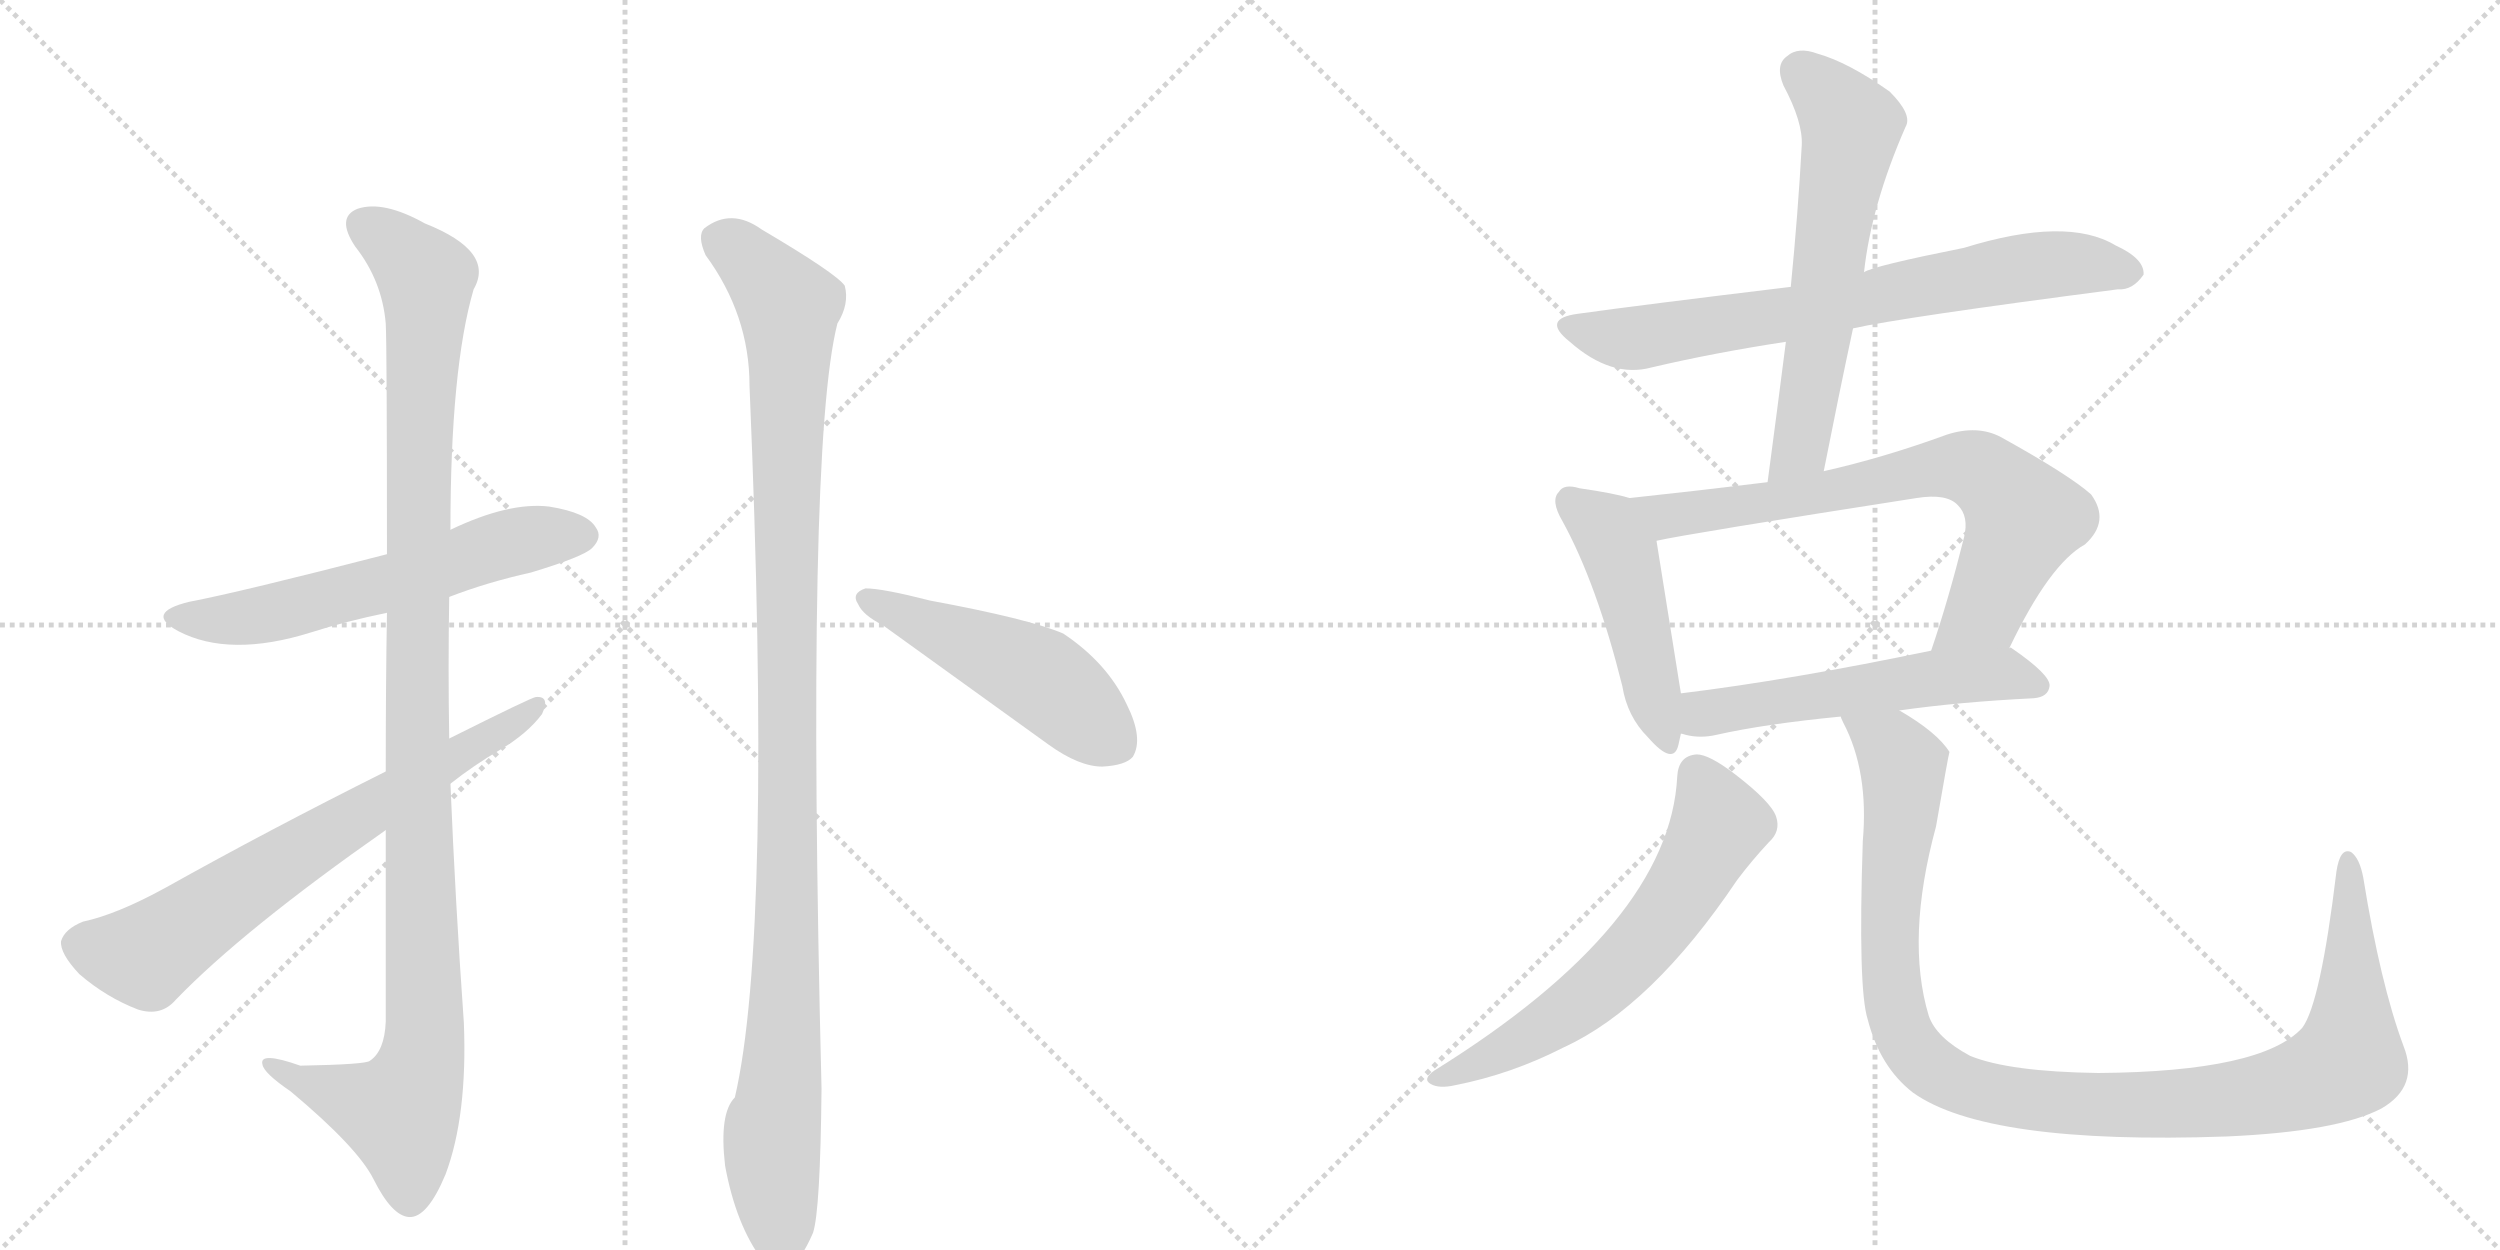 <svg version="1.1" viewBox="0 0 2048 1024" xmlns="http://www.w3.org/2000/svg">
  <g stroke="lightgray" stroke-dasharray="1,1" stroke-width="1" transform="scale(4, 4)">
    <line x1="0" y1="0" x2="256" y2="256"></line>
    <line x1="256" y1="0" x2="0" y2="256"></line>
    <line x1="128" y1="0" x2="128" y2="256"></line>
    <line x1="0" y1="128" x2="256" y2="128"></line>
    <line x1="256" y1="0" x2="512" y2="256"></line>
    <line x1="512" y1="0" x2="256" y2="256"></line>
    <line x1="384" y1="0" x2="384" y2="256"></line>
    <line x1="256" y1="128" x2="512" y2="128"></line>
  </g>
<g transform="scale(1, -1) translate(0, -850)">
   <style type="text/css">
    @keyframes keyframes0 {
      from {
       stroke: black;
       stroke-dashoffset: 596;
       stroke-width: 128;
       }
       66% {
       animation-timing-function: step-end;
       stroke: black;
       stroke-dashoffset: 0;
       stroke-width: 128;
       }
       to {
       stroke: black;
       stroke-width: 1024;
       }
       }
       #make-me-a-hanzi-animation-0 {
         animation: keyframes0 0.735s both;
         animation-delay: 0s;
         animation-timing-function: linear;
       }
    @keyframes keyframes1 {
      from {
       stroke: black;
       stroke-dashoffset: 1119;
       stroke-width: 128;
       }
       78% {
       animation-timing-function: step-end;
       stroke: black;
       stroke-dashoffset: 0;
       stroke-width: 128;
       }
       to {
       stroke: black;
       stroke-width: 1024;
       }
       }
       #make-me-a-hanzi-animation-1 {
         animation: keyframes1 1.161s both;
         animation-delay: 0.735s;
         animation-timing-function: linear;
       }
    @keyframes keyframes2 {
      from {
       stroke: black;
       stroke-dashoffset: 692;
       stroke-width: 128;
       }
       69% {
       animation-timing-function: step-end;
       stroke: black;
       stroke-dashoffset: 0;
       stroke-width: 128;
       }
       to {
       stroke: black;
       stroke-width: 1024;
       }
       }
       #make-me-a-hanzi-animation-2 {
         animation: keyframes2 0.813s both;
         animation-delay: 1.896s;
         animation-timing-function: linear;
       }
    @keyframes keyframes3 {
      from {
       stroke: black;
       stroke-dashoffset: 1108;
       stroke-width: 128;
       }
       78% {
       animation-timing-function: step-end;
       stroke: black;
       stroke-dashoffset: 0;
       stroke-width: 128;
       }
       to {
       stroke: black;
       stroke-width: 1024;
       }
       }
       #make-me-a-hanzi-animation-3 {
         animation: keyframes3 1.152s both;
         animation-delay: 2.709s;
         animation-timing-function: linear;
       }
    @keyframes keyframes4 {
      from {
       stroke: black;
       stroke-dashoffset: 493;
       stroke-width: 128;
       }
       62% {
       animation-timing-function: step-end;
       stroke: black;
       stroke-dashoffset: 0;
       stroke-width: 128;
       }
       to {
       stroke: black;
       stroke-width: 1024;
       }
       }
       #make-me-a-hanzi-animation-4 {
         animation: keyframes4 0.651s both;
         animation-delay: 3.861s;
         animation-timing-function: linear;
       }
    @keyframes keyframes5 {
      from {
       stroke: black;
       stroke-dashoffset: 720;
       stroke-width: 128;
       }
       70% {
       animation-timing-function: step-end;
       stroke: black;
       stroke-dashoffset: 0;
       stroke-width: 128;
       }
       to {
       stroke: black;
       stroke-width: 1024;
       }
       }
       #make-me-a-hanzi-animation-5 {
         animation: keyframes5 0.836s both;
         animation-delay: 4.512s;
         animation-timing-function: linear;
       }
    @keyframes keyframes6 {
      from {
       stroke: black;
       stroke-dashoffset: 611;
       stroke-width: 128;
       }
       67% {
       animation-timing-function: step-end;
       stroke: black;
       stroke-dashoffset: 0;
       stroke-width: 128;
       }
       to {
       stroke: black;
       stroke-width: 1024;
       }
       }
       #make-me-a-hanzi-animation-6 {
         animation: keyframes6 0.747s both;
         animation-delay: 5.348s;
         animation-timing-function: linear;
       }
    @keyframes keyframes7 {
      from {
       stroke: black;
       stroke-dashoffset: 471;
       stroke-width: 128;
       }
       61% {
       animation-timing-function: step-end;
       stroke: black;
       stroke-dashoffset: 0;
       stroke-width: 128;
       }
       to {
       stroke: black;
       stroke-width: 1024;
       }
       }
       #make-me-a-hanzi-animation-7 {
         animation: keyframes7 0.633s both;
         animation-delay: 6.095s;
         animation-timing-function: linear;
       }
    @keyframes keyframes8 {
      from {
       stroke: black;
       stroke-dashoffset: 724;
       stroke-width: 128;
       }
       70% {
       animation-timing-function: step-end;
       stroke: black;
       stroke-dashoffset: 0;
       stroke-width: 128;
       }
       to {
       stroke: black;
       stroke-width: 1024;
       }
       }
       #make-me-a-hanzi-animation-8 {
         animation: keyframes8 0.839s both;
         animation-delay: 6.728s;
         animation-timing-function: linear;
       }
    @keyframes keyframes9 {
      from {
       stroke: black;
       stroke-dashoffset: 552;
       stroke-width: 128;
       }
       64% {
       animation-timing-function: step-end;
       stroke: black;
       stroke-dashoffset: 0;
       stroke-width: 128;
       }
       to {
       stroke: black;
       stroke-width: 1024;
       }
       }
       #make-me-a-hanzi-animation-9 {
         animation: keyframes9 0.699s both;
         animation-delay: 7.567s;
         animation-timing-function: linear;
       }
    @keyframes keyframes10 {
      from {
       stroke: black;
       stroke-dashoffset: 620;
       stroke-width: 128;
       }
       67% {
       animation-timing-function: step-end;
       stroke: black;
       stroke-dashoffset: 0;
       stroke-width: 128;
       }
       to {
       stroke: black;
       stroke-width: 1024;
       }
       }
       #make-me-a-hanzi-animation-10 {
         animation: keyframes10 0.755s both;
         animation-delay: 8.267s;
         animation-timing-function: linear;
       }
    @keyframes keyframes11 {
      from {
       stroke: black;
       stroke-dashoffset: 1089;
       stroke-width: 128;
       }
       78% {
       animation-timing-function: step-end;
       stroke: black;
       stroke-dashoffset: 0;
       stroke-width: 128;
       }
       to {
       stroke: black;
       stroke-width: 1024;
       }
       }
       #make-me-a-hanzi-animation-11 {
         animation: keyframes11 1.136s both;
         animation-delay: 9.021s;
         animation-timing-function: linear;
       }
</style>
<path d="M 368 361 Q 399 373 435 381 Q 478 394 485 401 Q 494 410 488 418 Q 481 430 450 435 Q 417 439 369 416 L 317 396 Q 197 365 155 357 Q 118 348 146 333 Q 188 311 255 332 Q 283 341 317 348 L 368 361 Z" fill="lightgray"></path> 
<path d="M 316 170 L 316 13 Q 315 -11 303 -19 Q 300 -22 246 -23 Q 212 -11 215 -22 Q 216 -29 238 -44 Q 293 -90 306 -116 Q 321 -146 335 -147 Q 350 -148 365 -112 Q 383 -64 380 12 Q 373 111 369 208 L 368 245 Q 367 303 368 361 L 369 416 Q 369 548 388 613 Q 406 644 348 667 Q 314 686 293 679 Q 275 672 291 648 Q 313 620 316 585 Q 317 566 317 396 L 317 348 Q 316 291 316 218 L 316 170 Z" fill="lightgray"></path> 
<path d="M 369 208 Q 388 223 410 236 Q 432 249 444 265 Q 451 280 439 279 Q 436 279 368 245 L 316 218 Q 220 170 136 123 Q 96 101 68 95 Q 53 89 50 79 Q 49 69 65 52 Q 87 33 113 23 Q 132 17 144 31 Q 199 88 316 170 L 369 208 Z" fill="lightgray"></path> 
<path d="M 578 641 Q 614 592 614 534 Q 633 84 602 -49 Q 589 -62 594 -105 Q 603 -154 625 -183 Q 628 -187 633 -189 Q 640 -196 647 -187 Q 656 -183 666 -160 Q 672 -142 673 -42 Q 660 483 686 585 Q 696 601 692 616 Q 685 626 624 662 Q 599 680 577 663 Q 571 657 578 641 Z" fill="lightgray"></path> 
<path d="M 723 338 L 859 240 Q 884 222 903 222 Q 922 223 928 230 Q 937 245 923 273 Q 907 307 871 331 Q 843 343 762 358 Q 723 368 709 368 Q 697 364 703 355 Q 707 346 723 338 Z" fill="lightgray"></path> 
<path d="M 1518 581 Q 1558 590 1735 613 Q 1747 612 1756 625 Q 1757 638 1733 649 Q 1693 673 1609 647 Q 1534 632 1527 627 L 1467 615 Q 1343 600 1293 593 Q 1262 589 1286 570 Q 1320 540 1353 549 Q 1404 561 1463 570 L 1518 581 Z" fill="lightgray"></path> 
<path d="M 1494 464 Q 1506 525 1518 581 L 1527 627 Q 1533 682 1561 746 Q 1567 756 1548 775 Q 1514 799 1489 806 Q 1473 812 1464 804 Q 1454 797 1461 780 Q 1477 750 1476 731 Q 1473 676 1467 615 L 1463 570 Q 1456 515 1448 455 C 1444 425 1488 435 1494 464 Z" fill="lightgray"></path> 
<path d="M 1335 442 Q 1322 446 1294 450 Q 1281 454 1277 447 Q 1270 440 1280 423 Q 1308 372 1329 288 Q 1333 263 1350 246 Q 1371 222 1375 240 Q 1376 244 1377 249 L 1377 282 Q 1376 288 1357 407 C 1352 437 1352 437 1335 442 Z" fill="lightgray"></path> 
<path d="M 1646 319 Q 1679 388 1708 404 Q 1729 423 1713 445 Q 1695 461 1639 492 Q 1620 502 1595 494 Q 1543 475 1494 464 L 1448 455 Q 1391 448 1335 442 C 1305 439 1328 401 1357 407 Q 1384 413 1570 442 Q 1595 446 1604 436 Q 1613 427 1609 410 Q 1596 358 1582 317 C 1573 289 1633 292 1646 319 Z" fill="lightgray"></path> 
<path d="M 1556 268 Q 1605 275 1666 278 Q 1678 279 1679 288 Q 1680 297 1648 319 Q 1647 320 1646 319 L 1582 317 Q 1467 293 1377 282 C 1347 278 1348 255 1377 249 Q 1378 249 1381 248 Q 1393 245 1406 248 Q 1446 257 1508 263 L 1556 268 Z" fill="lightgray"></path> 
<path d="M 1374 214 Q 1368 93 1175 -27 Q 1165 -34 1172 -38 Q 1179 -42 1192 -39 Q 1238 -30 1281 -8 Q 1353 25 1423 129 Q 1435 145 1449 160 Q 1459 169 1455 181 Q 1451 193 1421 216 Q 1400 232 1390 232 Q 1375 231 1374 214 Z" fill="lightgray"></path> 
<path d="M 1969 -7 Q 1950 44 1936 131 Q 1933 147 1926 152 Q 1917 156 1914 136 Q 1901 28 1886 8 Q 1853 -28 1719 -29 Q 1646 -28 1614 -15 Q 1586 0 1580 18 Q 1561 81 1586 173 Q 1596 231 1597 234 Q 1587 250 1556 268 C 1531 285 1496 291 1508 263 Q 1508 262 1510 258 Q 1531 218 1526 161 Q 1522 40 1530 15 Q 1540 -24 1567 -45 Q 1627 -88 1824 -81 Q 1915 -77 1951 -58 Q 1982 -40 1969 -7 Z" fill="lightgray"></path> 
      <clipPath id="make-me-a-hanzi-clip-0">
      <path d="M 368 361 Q 399 373 435 381 Q 478 394 485 401 Q 494 410 488 418 Q 481 430 450 435 Q 417 439 369 416 L 317 396 Q 197 365 155 357 Q 118 348 146 333 Q 188 311 255 332 Q 283 341 317 348 L 368 361 Z" fill="lightgray"></path>
      </clipPath>
      <path clip-path="url(#make-me-a-hanzi-clip-0)" d="M 147 346 L 208 345 L 318 372 L 401 401 L 478 411 " fill="none" id="make-me-a-hanzi-animation-0" stroke-dasharray="468 936" stroke-linecap="round"></path>

      <clipPath id="make-me-a-hanzi-clip-1">
      <path d="M 316 170 L 316 13 Q 315 -11 303 -19 Q 300 -22 246 -23 Q 212 -11 215 -22 Q 216 -29 238 -44 Q 293 -90 306 -116 Q 321 -146 335 -147 Q 350 -148 365 -112 Q 383 -64 380 12 Q 373 111 369 208 L 368 245 Q 367 303 368 361 L 369 416 Q 369 548 388 613 Q 406 644 348 667 Q 314 686 293 679 Q 275 672 291 648 Q 313 620 316 585 Q 317 566 317 396 L 317 348 Q 316 291 316 218 L 316 170 Z" fill="lightgray"></path>
      </clipPath>
      <path clip-path="url(#make-me-a-hanzi-clip-1)" d="M 301 663 L 349 622 L 341 301 L 348 2 L 343 -31 L 327 -62 L 222 -24 " fill="none" id="make-me-a-hanzi-animation-1" stroke-dasharray="991 1982" stroke-linecap="round"></path>

      <clipPath id="make-me-a-hanzi-clip-2">
      <path d="M 369 208 Q 388 223 410 236 Q 432 249 444 265 Q 451 280 439 279 Q 436 279 368 245 L 316 218 Q 220 170 136 123 Q 96 101 68 95 Q 53 89 50 79 Q 49 69 65 52 Q 87 33 113 23 Q 132 17 144 31 Q 199 88 316 170 L 369 208 Z" fill="lightgray"></path>
      </clipPath>
      <path clip-path="url(#make-me-a-hanzi-clip-2)" d="M 64 76 L 119 67 L 249 155 L 440 271 " fill="none" id="make-me-a-hanzi-animation-2" stroke-dasharray="564 1128" stroke-linecap="round"></path>

      <clipPath id="make-me-a-hanzi-clip-3">
      <path d="M 578 641 Q 614 592 614 534 Q 633 84 602 -49 Q 589 -62 594 -105 Q 603 -154 625 -183 Q 628 -187 633 -189 Q 640 -196 647 -187 Q 656 -183 666 -160 Q 672 -142 673 -42 Q 660 483 686 585 Q 696 601 692 616 Q 685 626 624 662 Q 599 680 577 663 Q 571 657 578 641 Z" fill="lightgray"></path>
      </clipPath>
      <path clip-path="url(#make-me-a-hanzi-clip-3)" d="M 591 654 L 633 617 L 646 599 L 647 585 L 644 21 L 633 -75 L 638 -174 " fill="none" id="make-me-a-hanzi-animation-3" stroke-dasharray="980 1960" stroke-linecap="round"></path>

      <clipPath id="make-me-a-hanzi-clip-4">
      <path d="M 723 338 L 859 240 Q 884 222 903 222 Q 922 223 928 230 Q 937 245 923 273 Q 907 307 871 331 Q 843 343 762 358 Q 723 368 709 368 Q 697 364 703 355 Q 707 346 723 338 Z" fill="lightgray"></path>
      </clipPath>
      <path clip-path="url(#make-me-a-hanzi-clip-4)" d="M 713 358 L 854 294 L 916 240 " fill="none" id="make-me-a-hanzi-animation-4" stroke-dasharray="365 730" stroke-linecap="round"></path>

      <clipPath id="make-me-a-hanzi-clip-5">
      <path d="M 1518 581 Q 1558 590 1735 613 Q 1747 612 1756 625 Q 1757 638 1733 649 Q 1693 673 1609 647 Q 1534 632 1527 627 L 1467 615 Q 1343 600 1293 593 Q 1262 589 1286 570 Q 1320 540 1353 549 Q 1404 561 1463 570 L 1518 581 Z" fill="lightgray"></path>
      </clipPath>
      <path clip-path="url(#make-me-a-hanzi-clip-5)" d="M 1288 582 L 1343 573 L 1661 632 L 1710 634 L 1745 627 " fill="none" id="make-me-a-hanzi-animation-5" stroke-dasharray="592 1184" stroke-linecap="round"></path>

      <clipPath id="make-me-a-hanzi-clip-6">
      <path d="M 1494 464 Q 1506 525 1518 581 L 1527 627 Q 1533 682 1561 746 Q 1567 756 1548 775 Q 1514 799 1489 806 Q 1473 812 1464 804 Q 1454 797 1461 780 Q 1477 750 1476 731 Q 1473 676 1467 615 L 1463 570 Q 1456 515 1448 455 C 1444 425 1488 435 1494 464 Z" fill="lightgray"></path>
      </clipPath>
      <path clip-path="url(#make-me-a-hanzi-clip-6)" d="M 1476 790 L 1516 747 L 1475 483 L 1455 462 " fill="none" id="make-me-a-hanzi-animation-6" stroke-dasharray="483 966" stroke-linecap="round"></path>

      <clipPath id="make-me-a-hanzi-clip-7">
      <path d="M 1335 442 Q 1322 446 1294 450 Q 1281 454 1277 447 Q 1270 440 1280 423 Q 1308 372 1329 288 Q 1333 263 1350 246 Q 1371 222 1375 240 Q 1376 244 1377 249 L 1377 282 Q 1376 288 1357 407 C 1352 437 1352 437 1335 442 Z" fill="lightgray"></path>
      </clipPath>
      <path clip-path="url(#make-me-a-hanzi-clip-7)" d="M 1287 439 L 1313 420 L 1331 388 L 1363 245 " fill="none" id="make-me-a-hanzi-animation-7" stroke-dasharray="343 686" stroke-linecap="round"></path>

      <clipPath id="make-me-a-hanzi-clip-8">
      <path d="M 1646 319 Q 1679 388 1708 404 Q 1729 423 1713 445 Q 1695 461 1639 492 Q 1620 502 1595 494 Q 1543 475 1494 464 L 1448 455 Q 1391 448 1335 442 C 1305 439 1328 401 1357 407 Q 1384 413 1570 442 Q 1595 446 1604 436 Q 1613 427 1609 410 Q 1596 358 1582 317 C 1573 289 1633 292 1646 319 Z" fill="lightgray"></path>
      </clipPath>
      <path clip-path="url(#make-me-a-hanzi-clip-8)" d="M 1342 439 L 1366 427 L 1465 440 L 1580 466 L 1622 464 L 1658 425 L 1626 350 L 1588 322 " fill="none" id="make-me-a-hanzi-animation-8" stroke-dasharray="596 1192" stroke-linecap="round"></path>

      <clipPath id="make-me-a-hanzi-clip-9">
      <path d="M 1556 268 Q 1605 275 1666 278 Q 1678 279 1679 288 Q 1680 297 1648 319 Q 1647 320 1646 319 L 1582 317 Q 1467 293 1377 282 C 1347 278 1348 255 1377 249 Q 1378 249 1381 248 Q 1393 245 1406 248 Q 1446 257 1508 263 L 1556 268 Z" fill="lightgray"></path>
      </clipPath>
      <path clip-path="url(#make-me-a-hanzi-clip-9)" d="M 1381 255 L 1401 267 L 1589 295 L 1646 298 L 1670 289 " fill="none" id="make-me-a-hanzi-animation-9" stroke-dasharray="424 848" stroke-linecap="round"></path>

      <clipPath id="make-me-a-hanzi-clip-10">
      <path d="M 1374 214 Q 1368 93 1175 -27 Q 1165 -34 1172 -38 Q 1179 -42 1192 -39 Q 1238 -30 1281 -8 Q 1353 25 1423 129 Q 1435 145 1449 160 Q 1459 169 1455 181 Q 1451 193 1421 216 Q 1400 232 1390 232 Q 1375 231 1374 214 Z" fill="lightgray"></path>
      </clipPath>
      <path clip-path="url(#make-me-a-hanzi-clip-10)" d="M 1390 216 L 1408 174 L 1382 125 L 1343 73 L 1264 8 L 1178 -34 " fill="none" id="make-me-a-hanzi-animation-10" stroke-dasharray="492 984" stroke-linecap="round"></path>

      <clipPath id="make-me-a-hanzi-clip-11">
      <path d="M 1969 -7 Q 1950 44 1936 131 Q 1933 147 1926 152 Q 1917 156 1914 136 Q 1901 28 1886 8 Q 1853 -28 1719 -29 Q 1646 -28 1614 -15 Q 1586 0 1580 18 Q 1561 81 1586 173 Q 1596 231 1597 234 Q 1587 250 1556 268 C 1531 285 1496 291 1508 263 Q 1508 262 1510 258 Q 1531 218 1526 161 Q 1522 40 1530 15 Q 1540 -24 1567 -45 Q 1627 -88 1824 -81 Q 1915 -77 1951 -58 Q 1982 -40 1969 -7 Z" fill="lightgray"></path>
      </clipPath>
      <path clip-path="url(#make-me-a-hanzi-clip-11)" d="M 1514 263 L 1551 235 L 1559 219 L 1548 107 L 1555 15 L 1579 -22 L 1626 -44 L 1680 -53 L 1790 -55 L 1867 -44 L 1922 -21 L 1927 31 L 1924 144 " fill="none" id="make-me-a-hanzi-animation-11" stroke-dasharray="961 1922" stroke-linecap="round"></path>

</g>
</svg>
